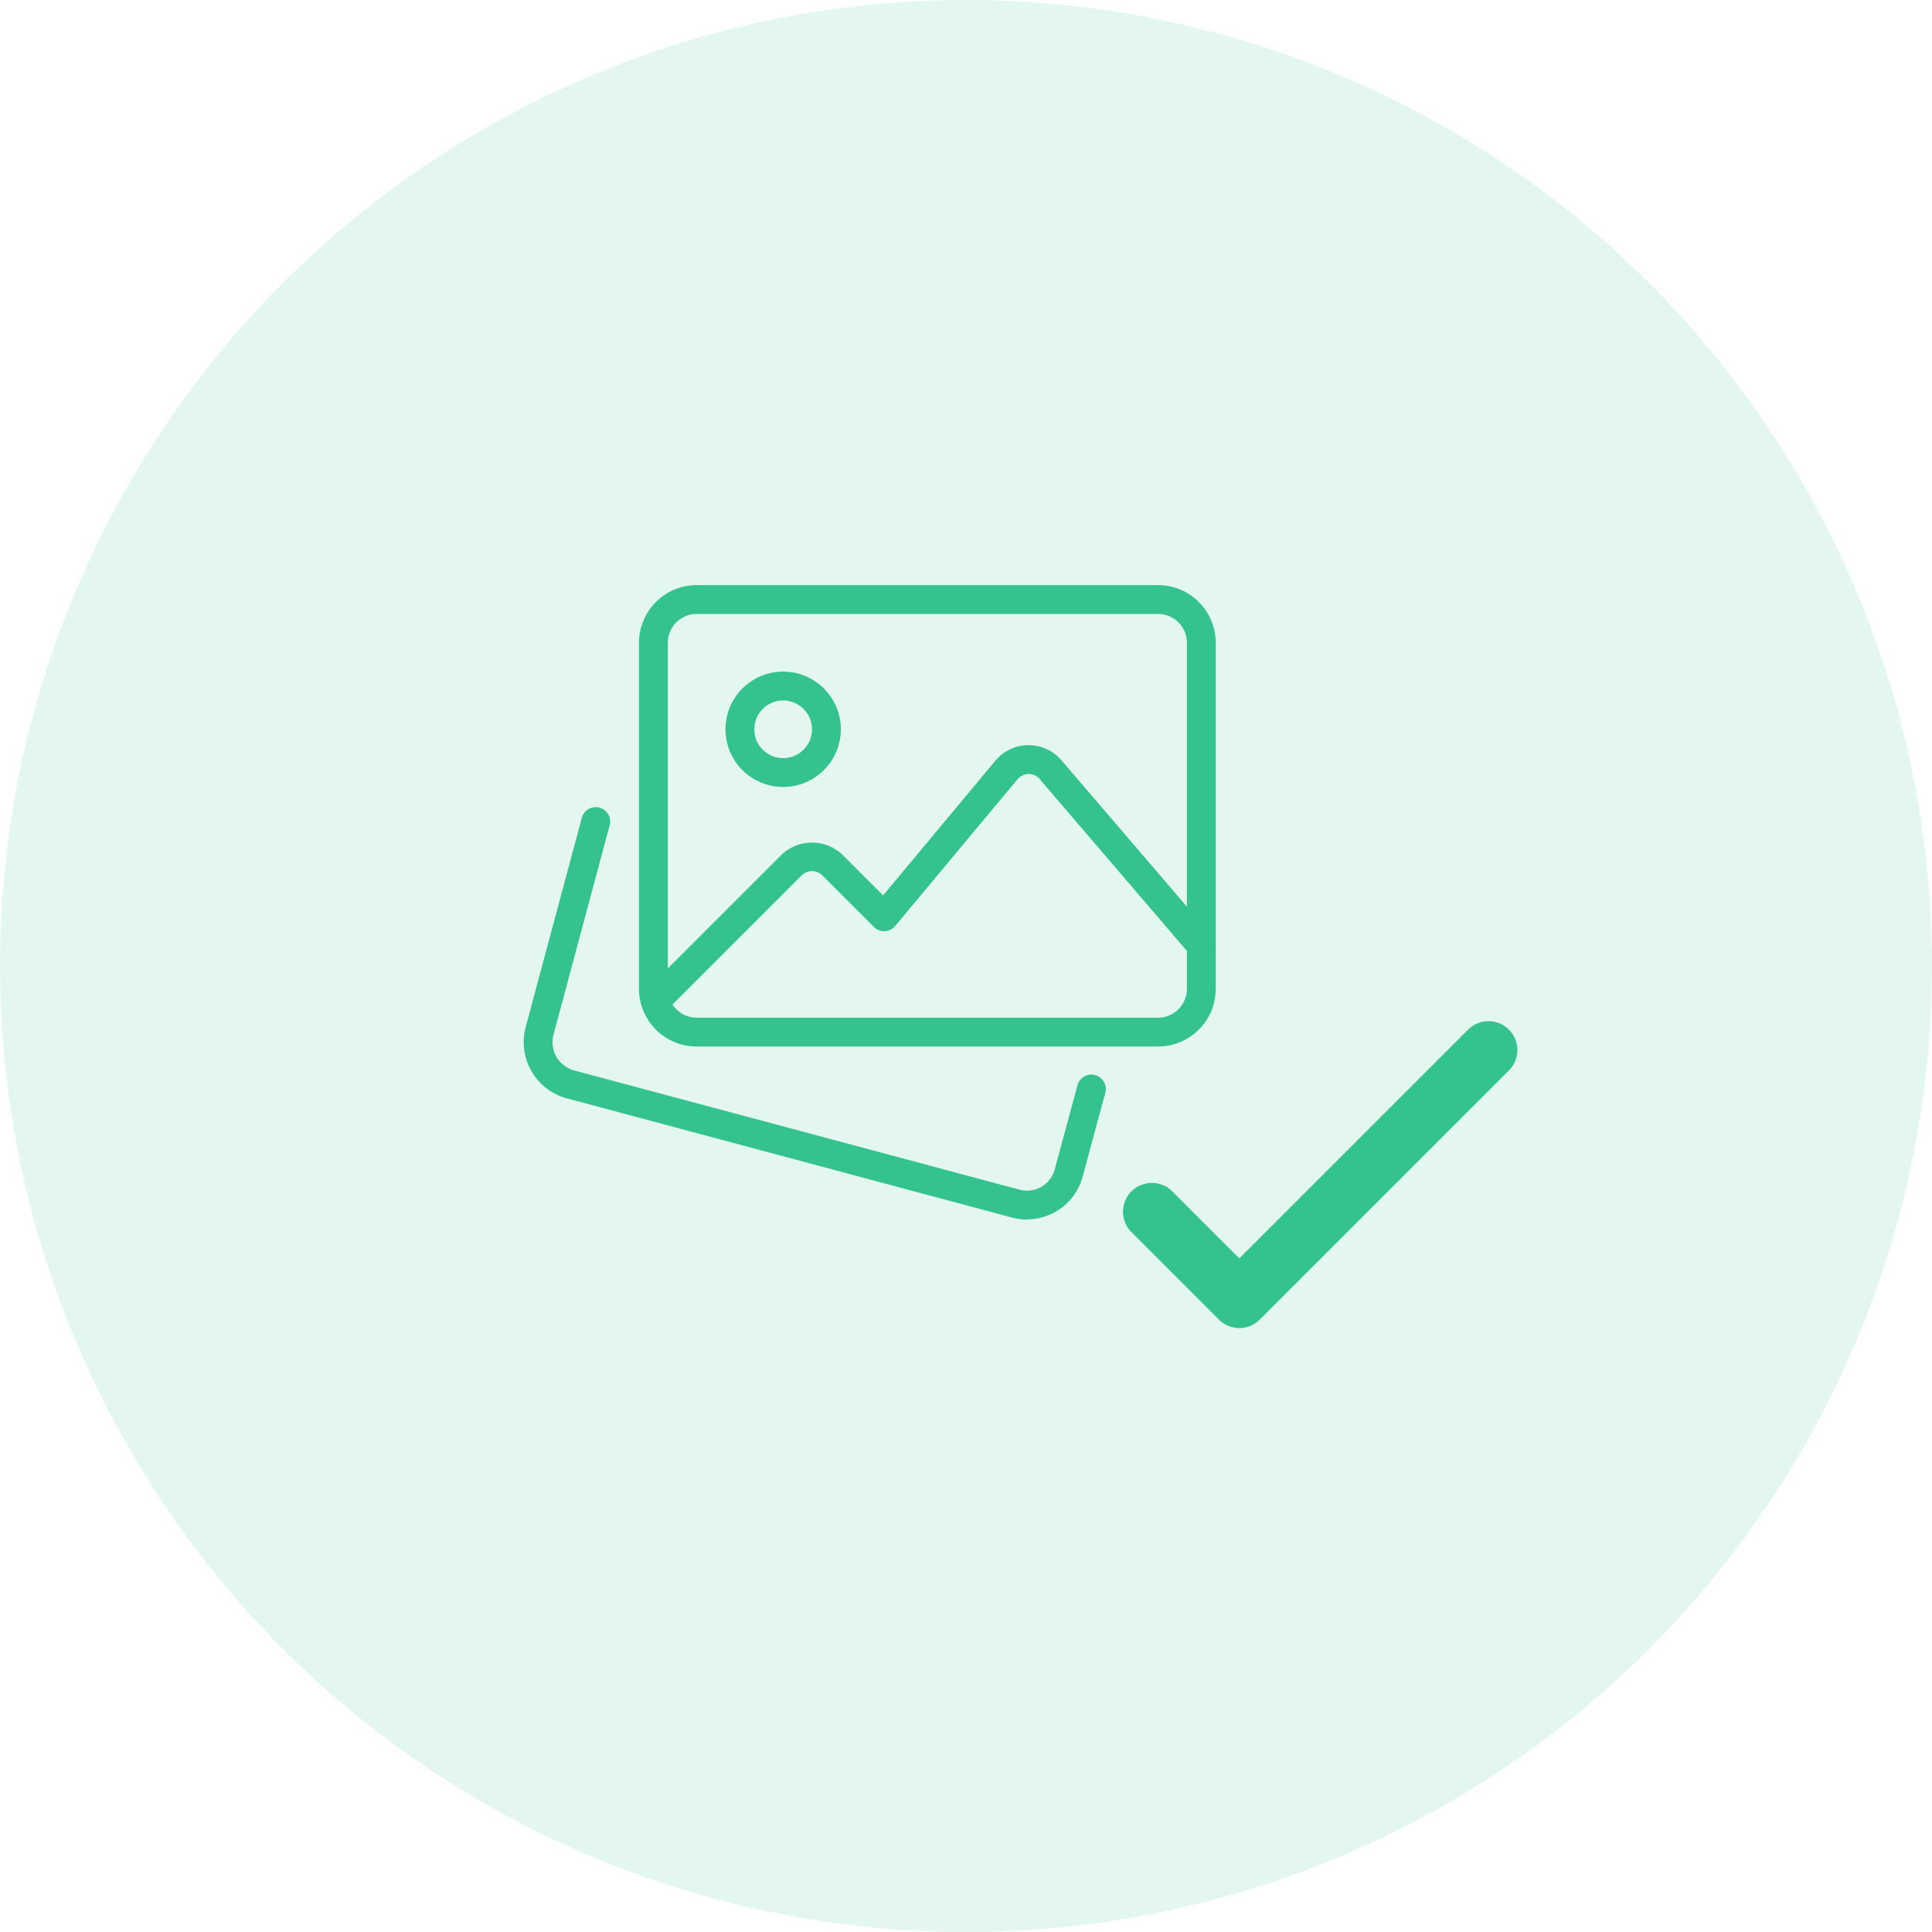 <svg xmlns="http://www.w3.org/2000/svg" width="68" height="68" viewBox="0 0 68 68">
    <defs>
        <style>
            .cls-3{fill:#34c38f}
        </style>
    </defs>
    <g id="Group_8088" transform="translate(-147 -132)">
        <g id="Group_8084" transform="translate(-487 -189)">
            <g id="Group_787" transform="translate(0 -12)">
                <circle id="Ellipse_241" cx="34" cy="34" r="34" fill="rgba(52,195,143,0.14)" transform="translate(634 333)"/>
            </g>
            <g id="Group_788" transform="translate(3 1.737)">
                <path id="Path_14" fill="#34c38f" stroke="#34c38f" d="M12.75 51.254a.516.516 0 0 0-.729-.013l-.013.013-8.4 8.4-2.73-2.73a.516.516 0 0 0-.729.729l3.095 3.095a.516.516 0 0 0 .729 0l8.768-8.768a.516.516 0 0 0 .009-.726z" transform="translate(671.012 304.608)"/>
            </g>
        </g>
        <g id="Group_8086" transform="translate(26.587 91.841)">
            <g id="multimedia" transform="translate(86.69 13.624)">
                <g id="image-gallery" transform="translate(52.154 47.129)">
                    <g id="Group_7517" transform="translate(0 7.816)">
                        <path id="Path_2501" d="M17.714 24.214a2.025 2.025 0 0 1-.518-.067L1.5 19.944a2.048 2.048 0 0 1-1.433-2.487l1.98-7.381a.507.507 0 1 1 .98.262l-1.979 7.379a1.03 1.03 0 0 0 .721 1.247l15.689 4.2a1.01 1.01 0 0 0 1.235-.715l.793-2.937a.508.508 0 1 1 .98.264l-.792 2.933a2.027 2.027 0 0 1-1.96 1.5z" class="cls-3" transform="translate(0 -9.701)"/>
                    </g>
                    <g id="Group_7518" transform="translate(4.059)">
                        <path id="Path_2502" d="M22.27 18.24H6.03A2.032 2.032 0 0 1 4 16.21V4.03A2.032 2.032 0 0 1 6.03 2h16.24a2.032 2.032 0 0 1 2.03 2.03v12.18a2.032 2.032 0 0 1-2.03 2.03zM6.03 3.015A1.017 1.017 0 0 0 5.015 4.03v12.18a1.017 1.017 0 0 0 1.015 1.015h16.24a1.017 1.017 0 0 0 1.015-1.015V4.03a1.017 1.017 0 0 0-1.015-1.015z" class="cls-3" transform="translate(-4 -2)"/>
                    </g>
                    <g id="Group_7519" transform="translate(7.104 3.045)">
                        <path id="Path_2503" d="M9.03 9.06a2.03 2.03 0 1 1 2.03-2.03 2.032 2.032 0 0 1-2.03 2.03zm0-3.045a1.015 1.015 0 1 0 1.015 1.015A1.017 1.017 0 0 0 9.03 6.015z" class="cls-3" transform="translate(-7 -5)"/>
                    </g>
                    <g id="Group_7520" transform="translate(4.13 5.633)">
                        <path id="Path_2504" d="M4.577 17.071a.507.507 0 0 1-.359-.866l4.794-4.794a1.56 1.56 0 0 1 2.153 0l1.427 1.427 3.95-4.74A1.525 1.525 0 0 1 17.7 7.55h.011a1.522 1.522 0 0 1 1.156.531l5.308 6.193a.507.507 0 0 1-.77.661L18.1 8.742a.5.5 0 0 0-.386-.177.539.539 0 0 0-.39.183l-4.307 5.167a.506.506 0 0 1-.367.182.489.489 0 0 1-.382-.148l-1.82-1.82a.521.521 0 0 0-.718 0l-4.794 4.793a.506.506 0 0 1-.358.148z" class="cls-3" transform="translate(-4.07 -7.55)"/>
                    </g>
                </g>
            </g>
        </g>
    </g>
</svg>
